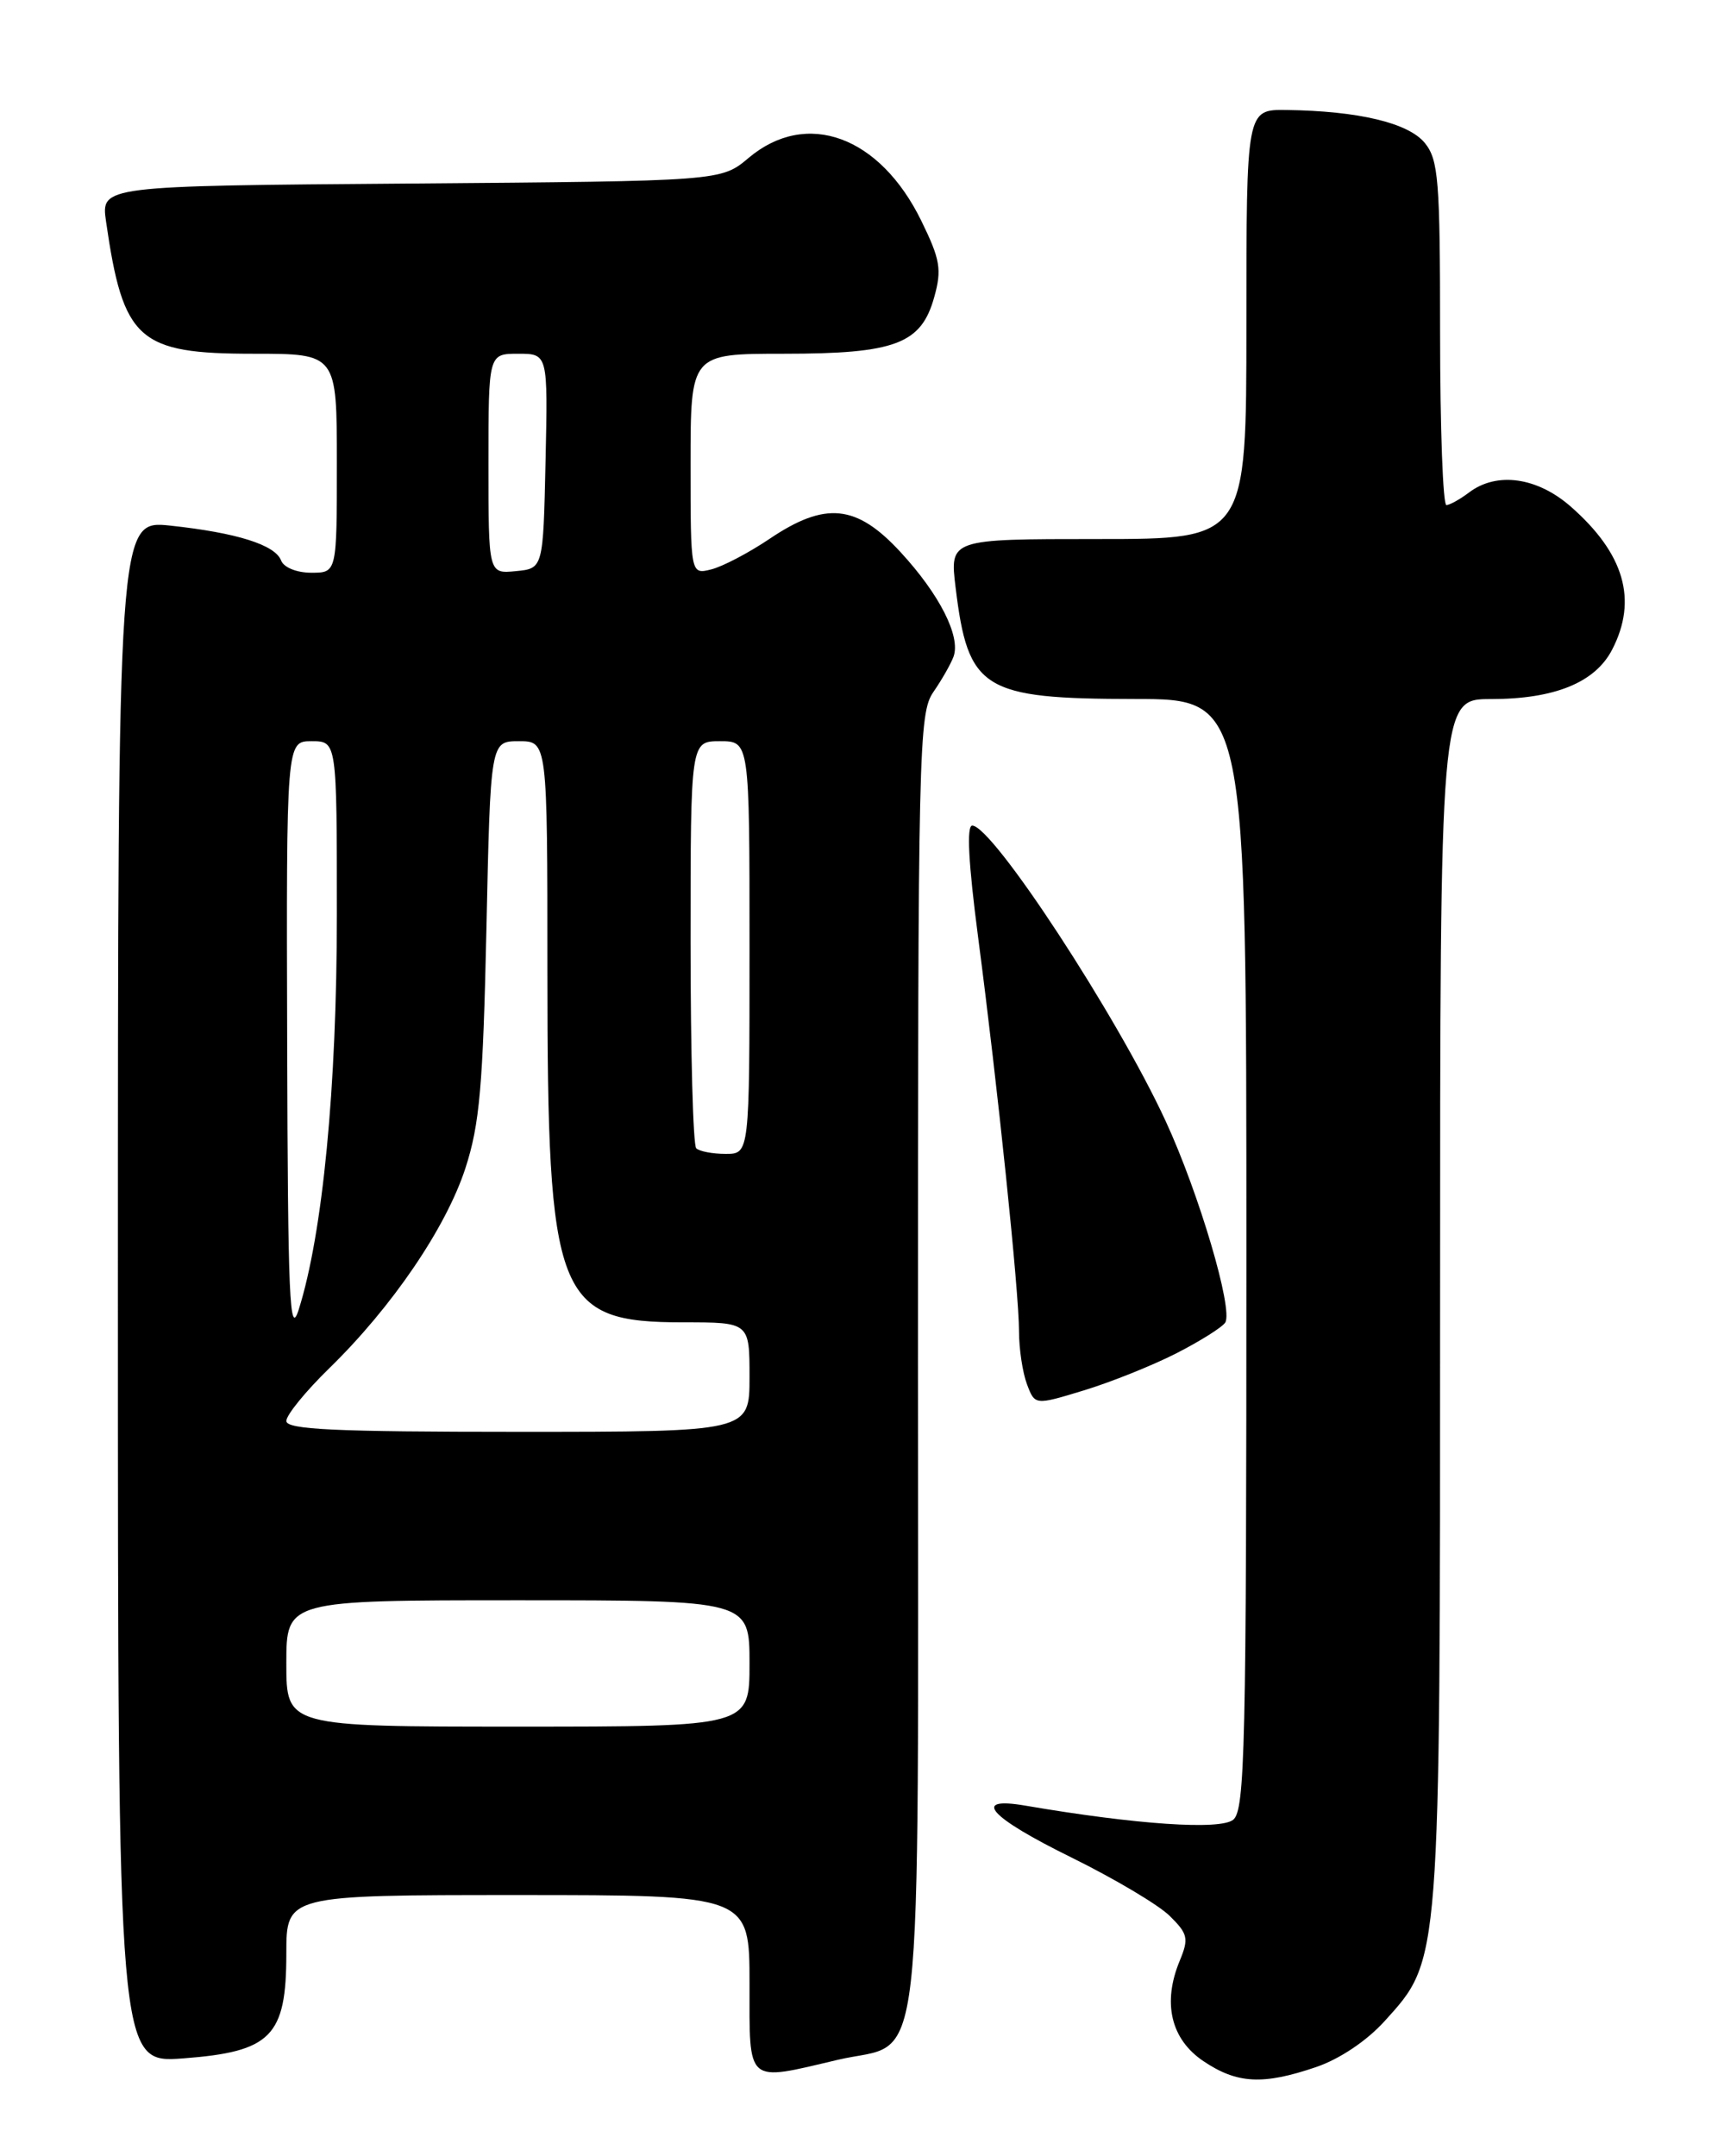 <?xml version="1.0" encoding="UTF-8" standalone="no"?>
<!DOCTYPE svg PUBLIC "-//W3C//DTD SVG 1.1//EN" "http://www.w3.org/Graphics/SVG/1.1/DTD/svg11.dtd" >
<svg xmlns="http://www.w3.org/2000/svg" xmlns:xlink="http://www.w3.org/1999/xlink" version="1.1" viewBox="0 0 204 256">
 <g >
 <path fill="currentColor"
d=" M 156.28 245.42 C 159.07 244.47 162.29 242.31 164.40 239.98 C 171.08 232.58 171.00 233.67 171.00 154.32 C 171.00 83.00 171.00 83.00 177.03 83.00 C 184.60 83.00 189.41 81.04 191.43 77.13 C 194.48 71.24 192.89 65.74 186.52 60.15 C 182.53 56.65 177.73 55.98 174.44 58.47 C 173.37 59.28 172.16 59.95 171.75 59.97 C 171.34 59.99 171.00 50.82 171.00 39.61 C 171.00 21.40 170.81 18.98 169.19 16.98 C 167.25 14.59 161.29 13.17 152.75 13.06 C 148.00 13.00 148.00 13.00 148.00 38.50 C 148.00 64.00 148.00 64.00 130.38 64.00 C 112.77 64.00 112.77 64.00 113.47 69.75 C 114.95 81.90 116.66 82.97 134.75 82.99 C 148.00 83.00 148.00 83.00 148.00 148.88 C 148.00 207.43 147.83 214.90 146.44 216.05 C 144.92 217.31 134.98 216.64 121.75 214.38 C 115.26 213.27 117.45 215.73 127.25 220.55 C 132.34 223.06 137.58 226.17 138.90 227.48 C 141.06 229.61 141.18 230.15 140.08 232.81 C 138.01 237.80 139.03 242.12 142.90 244.72 C 146.90 247.41 149.97 247.57 156.28 245.42 Z  M 99.48 244.56 C 109.90 242.11 109.00 249.91 109.00 161.79 C 109.00 88.71 109.09 84.67 110.84 82.15 C 111.85 80.69 112.92 78.80 113.23 77.95 C 114.09 75.55 111.56 70.57 106.94 65.56 C 101.71 59.88 98.01 59.50 91.36 63.99 C 88.92 65.63 85.82 67.26 84.47 67.60 C 82.00 68.22 82.00 68.22 82.00 55.11 C 82.00 42.00 82.00 42.00 93.05 42.00 C 106.33 42.00 109.40 40.84 110.94 35.25 C 111.85 32.00 111.64 30.80 109.41 26.24 C 104.48 16.14 95.76 12.96 88.89 18.75 C 85.62 21.50 85.62 21.50 48.80 21.79 C 11.99 22.07 11.99 22.07 12.59 26.29 C 14.63 40.42 16.39 42.00 30.13 42.00 C 40.00 42.00 40.00 42.00 40.00 55.00 C 40.00 68.00 40.00 68.00 36.97 68.00 C 35.24 68.00 33.70 67.38 33.38 66.55 C 32.67 64.69 28.14 63.26 20.25 62.41 C 14.00 61.74 14.00 61.74 14.00 153.36 C 14.00 244.97 14.00 244.97 21.75 244.39 C 32.21 243.60 34.00 241.78 34.00 231.94 C 34.00 225.00 34.00 225.00 61.50 225.00 C 89.00 225.00 89.00 225.00 89.00 235.50 C 89.00 247.58 88.50 247.15 99.48 244.56 Z  M 139.68 160.68 C 142.53 159.22 145.14 157.58 145.49 157.02 C 146.45 155.46 142.36 141.65 138.42 133.12 C 132.65 120.62 117.89 98.07 115.45 98.02 C 114.76 98.01 114.99 102.46 116.14 111.25 C 118.47 129.03 121.00 153.37 121.00 158.06 C 121.00 160.16 121.43 162.99 121.95 164.36 C 122.89 166.85 122.89 166.85 128.70 165.08 C 131.89 164.11 136.83 162.13 139.68 160.68 Z  M 34.00 197.50 C 34.00 190.00 34.00 190.00 61.50 190.00 C 89.00 190.00 89.00 190.00 89.00 197.50 C 89.00 205.00 89.00 205.00 61.50 205.00 C 34.00 205.00 34.00 205.00 34.00 197.50 Z  M 34.00 168.71 C 34.00 168.00 36.29 165.19 39.09 162.46 C 46.55 155.19 52.96 145.77 55.26 138.71 C 56.96 133.48 57.35 128.98 57.76 110.25 C 58.24 88.00 58.24 88.00 61.62 88.00 C 65.00 88.00 65.00 88.00 65.00 115.32 C 65.00 154.20 66.08 157.00 81.13 157.00 C 89.00 157.00 89.00 157.00 89.00 163.50 C 89.00 170.00 89.00 170.00 61.50 170.00 C 39.74 170.00 34.00 169.73 34.00 168.71 Z  M 34.10 123.75 C 34.00 88.00 34.00 88.00 37.00 88.00 C 40.00 88.00 40.00 88.00 40.00 108.57 C 40.00 129.10 38.32 146.46 35.47 155.49 C 34.39 158.90 34.18 154.16 34.10 123.75 Z  M 82.67 136.33 C 82.30 135.97 82.00 124.94 82.00 111.83 C 82.00 88.00 82.00 88.00 85.50 88.00 C 89.00 88.00 89.00 88.00 89.00 112.50 C 89.00 137.00 89.00 137.00 86.17 137.00 C 84.61 137.00 83.03 136.70 82.67 136.33 Z  M 58.00 55.06 C 58.00 42.00 58.00 42.00 61.53 42.00 C 65.06 42.00 65.06 42.00 64.78 54.75 C 64.50 67.50 64.50 67.50 61.25 67.81 C 58.00 68.13 58.00 68.13 58.00 55.06 Z "/>
</g>
</svg>